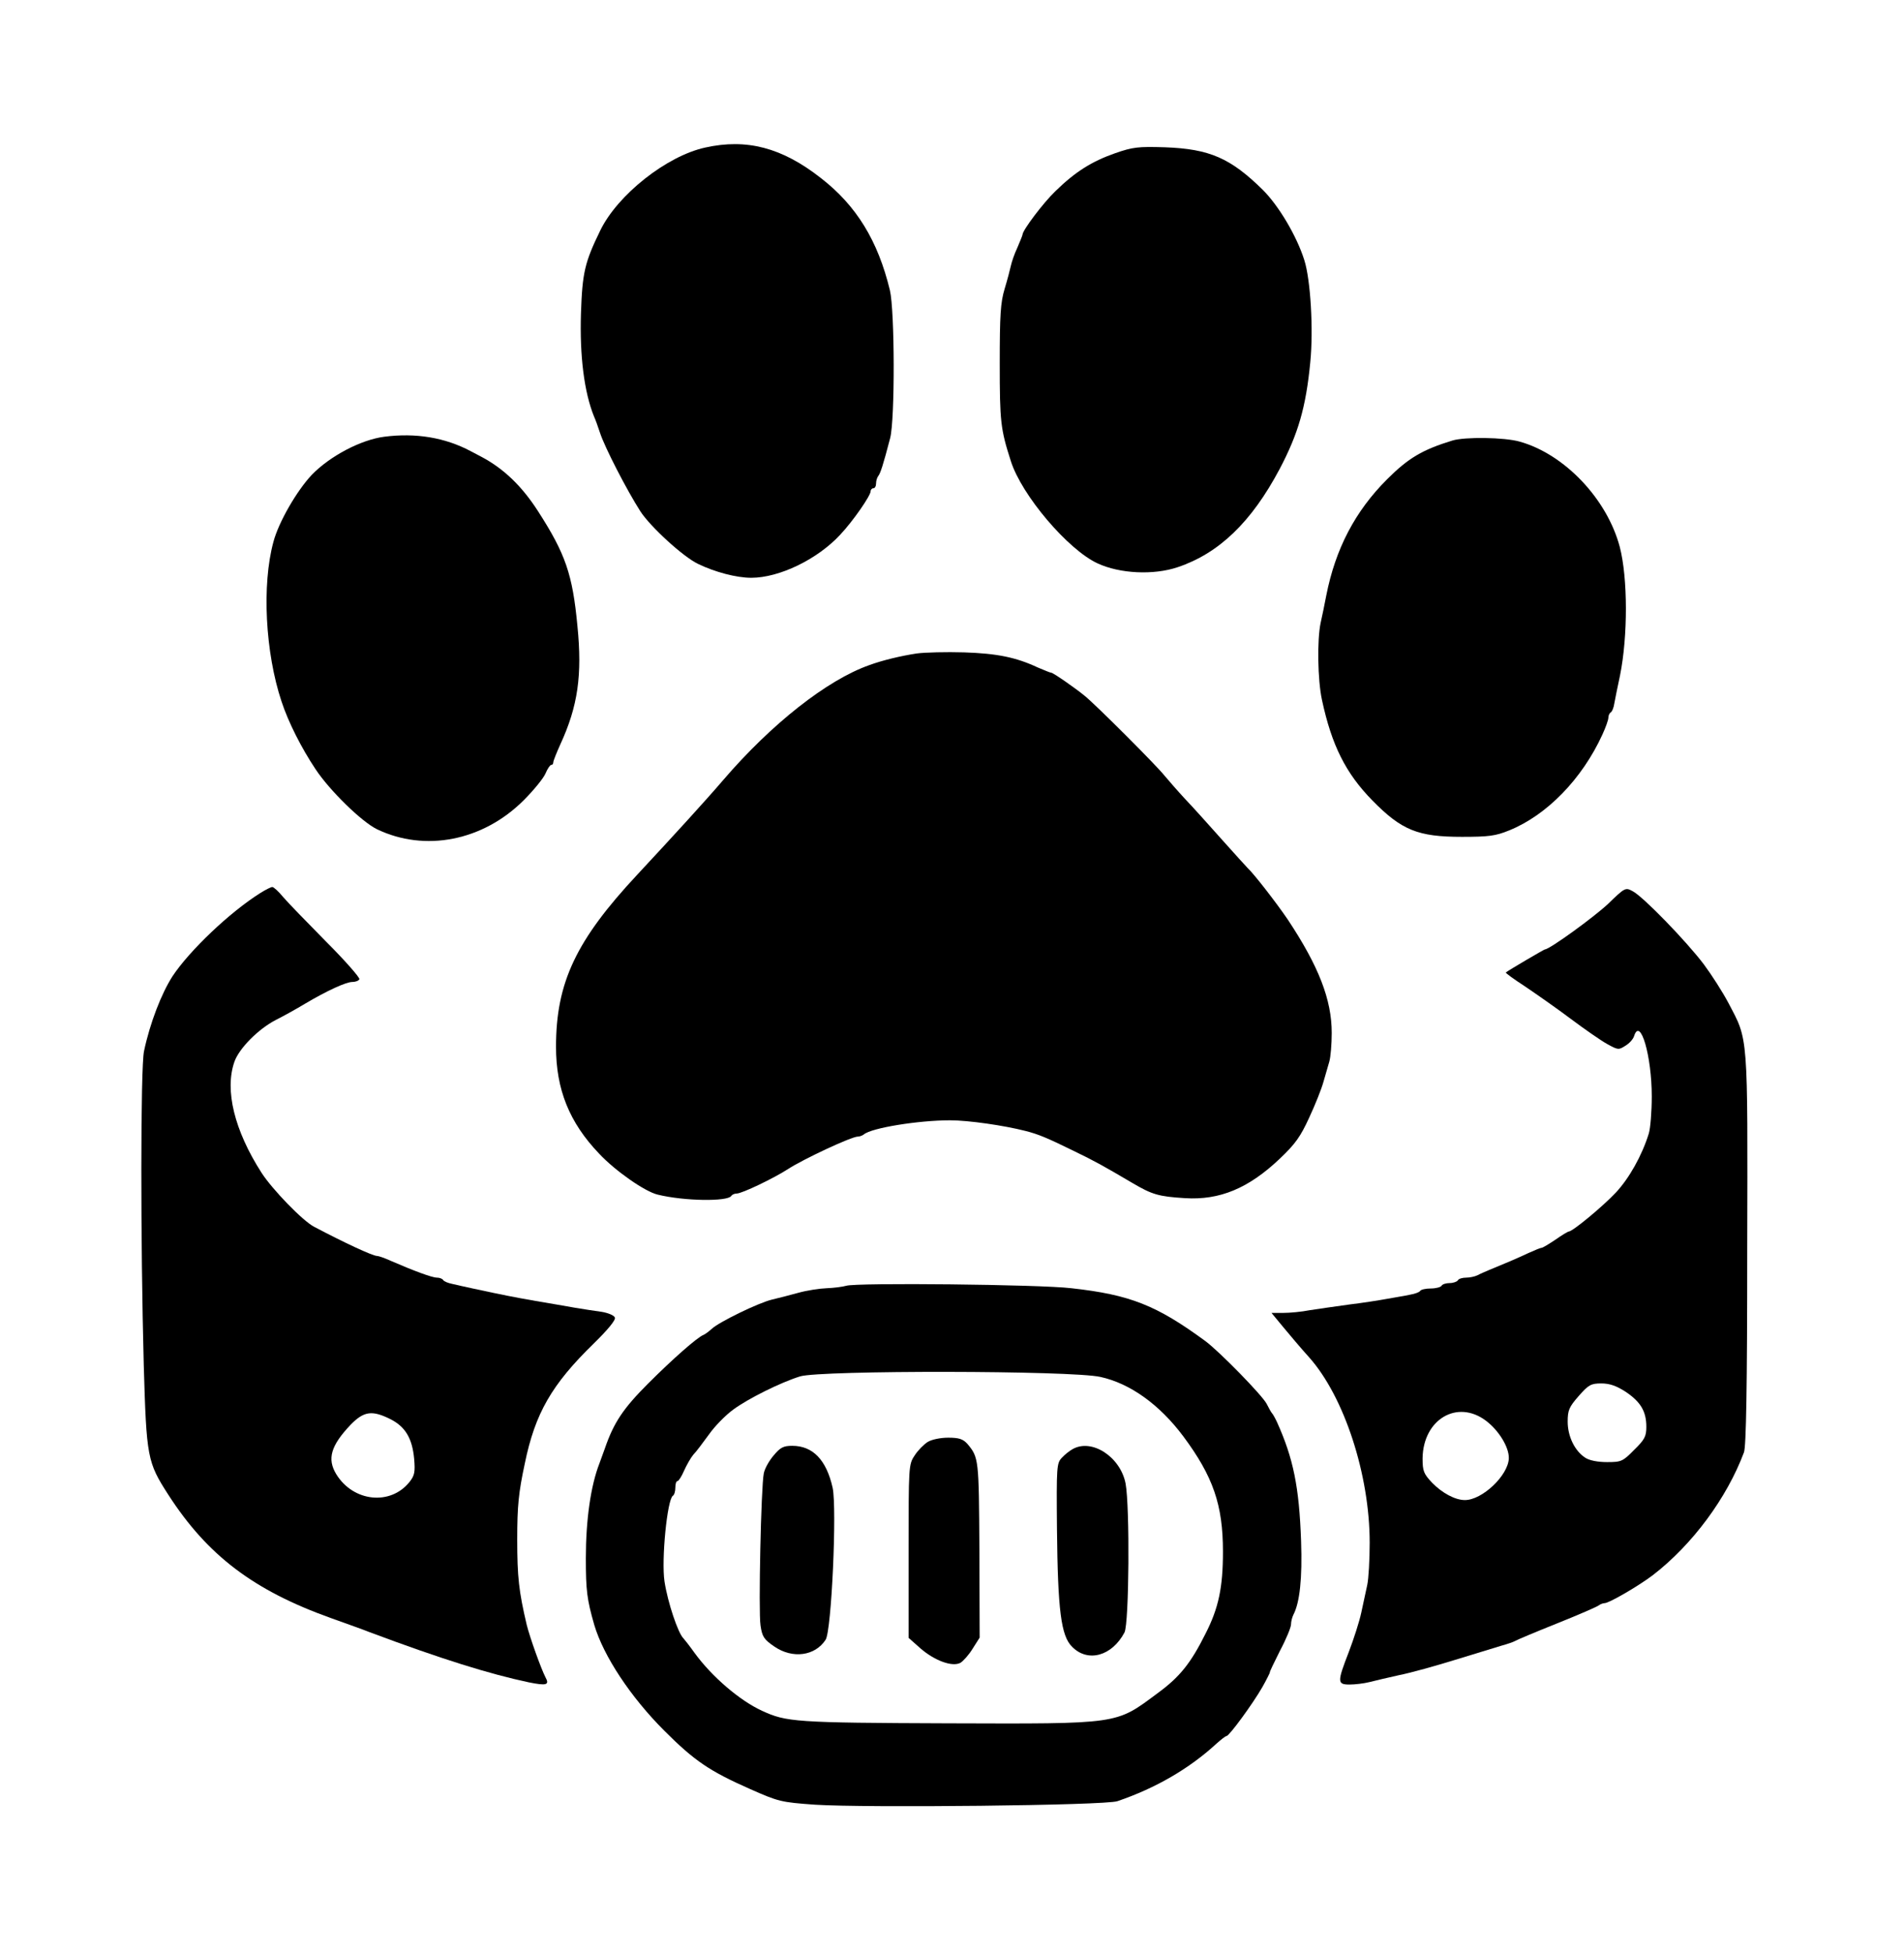 <?xml version="1.0" standalone="no"?>
<!DOCTYPE svg PUBLIC "-//W3C//DTD SVG 20010904//EN"
 "http://www.w3.org/TR/2001/REC-SVG-20010904/DTD/svg10.dtd">
<svg version="1.0" xmlns="http://www.w3.org/2000/svg"
 width="702pt" height="720pt" viewBox="0 0 702 720"
 preserveAspectRatio="xMidYMid meet">

<g transform="translate(0,720) scale(0.1,-0.1)"
fill="#000000" stroke="none">
<path d="M2600 6656 c-142 -31 -323 -174 -387 -306 -57 -117 -66 -155 -71
-305 -5 -158 12 -291 48 -380 5 -11 15 -38 22 -60 17 -53 99 -212 149 -290 37
-57 158 -168 213 -194 62 -30 141 -51 196 -51 103 0 244 68 328 159 48 51 112
144 112 160 0 6 5 11 10 11 6 0 10 8 10 18 0 10 4 22 8 27 8 10 18 40 44 140
18 69 17 470 -1 545 -44 182 -123 312 -255 414 -143 112 -273 146 -426 112z"/>
<path d="M4111 6635 c-85 -30 -145 -67 -219 -139 -45 -43 -122 -145 -122 -161
0 -3 -9 -24 -19 -48 -11 -23 -21 -53 -24 -67 -3 -14 -13 -52 -23 -85 -15 -50
-18 -96 -18 -275 0 -214 3 -242 41 -360 40 -126 211 -327 320 -377 82 -38 206
-44 295 -14 152 51 272 166 376 362 68 129 97 227 113 394 12 120 1 304 -22
376 -28 89 -94 200 -153 259 -119 117 -196 151 -361 157 -98 3 -118 1 -184
-22z"/>
<path d="M1417 5590 c-86 -11 -200 -71 -267 -140 -55 -58 -123 -175 -142 -248
-43 -158 -30 -408 30 -588 25 -76 73 -171 125 -249 52 -79 171 -195 227 -222
177 -85 391 -43 541 107 36 36 72 80 80 98 7 17 17 32 21 32 5 0 8 4 8 10 0 5
12 35 26 66 65 141 81 256 63 436 -18 191 -44 266 -145 423 -59 92 -126 157
-209 201 -11 6 -29 15 -40 21 -94 50 -202 68 -318 53z"/>
<path d="M5355 5576 c-111 -34 -163 -65 -241 -143 -118 -118 -190 -256 -224
-428 -6 -33 -16 -79 -21 -102 -13 -62 -11 -209 5 -283 36 -168 88 -271 186
-371 108 -110 168 -134 330 -134 98 0 124 3 175 24 138 56 268 189 343 353 12
26 22 54 22 62 0 8 4 17 9 20 5 3 11 18 13 33 3 16 12 62 21 103 29 144 29
359 -1 474 -47 177 -204 342 -369 388 -56 16 -202 18 -248 4z"/>
<path d="M3380 4791 c-59 -9 -126 -25 -175 -43 -156 -55 -361 -217 -538 -423
-65 -76 -182 -204 -317 -349 -226 -242 -300 -398 -300 -635 0 -157 49 -279
159 -394 60 -64 169 -140 216 -151 98 -24 257 -26 271 -5 3 5 12 9 20 9 20 0
138 57 189 90 55 36 234 120 258 120 7 0 17 4 22 8 28 24 201 52 318 52 68 0
199 -19 277 -39 48 -12 81 -26 175 -72 81 -39 113 -57 220 -120 73 -43 97 -50
194 -56 128 -8 234 36 349 145 58 55 77 82 109 152 22 47 45 105 52 130 7 25
17 59 22 76 5 17 9 65 9 106 0 123 -48 246 -162 418 -42 62 -126 170 -148 190
-3 3 -46 50 -95 105 -49 55 -110 123 -136 150 -26 28 -59 66 -75 85 -29 37
-253 261 -295 295 -34 28 -116 85 -123 85 -4 0 -25 9 -49 19 -81 38 -151 52
-272 56 -66 2 -145 0 -175 -4z"/>
<path d="M960 3908 c-113 -71 -261 -212 -324 -307 -41 -64 -83 -172 -105 -276
-13 -60 -13 -705 -1 -1156 10 -343 13 -359 91 -480 144 -223 314 -352 599
-454 58 -21 121 -43 140 -51 267 -100 444 -155 590 -186 65 -13 77 -10 61 19
-16 31 -57 145 -69 193 -29 123 -35 177 -35 315 0 123 5 173 28 280 38 185 99
291 254 442 52 51 82 87 78 96 -3 8 -25 17 -49 21 -23 3 -68 10 -98 15 -30 5
-95 17 -145 25 -85 15 -116 21 -232 46 -27 6 -60 13 -76 17 -15 3 -30 9 -33
14 -3 5 -13 9 -23 9 -18 0 -85 25 -168 61 -24 11 -47 19 -53 19 -16 0 -121 49
-231 107 -42 21 -156 139 -195 200 -100 156 -136 304 -100 408 17 50 89 122
153 155 26 13 75 40 108 60 81 48 151 80 174 80 11 0 23 4 26 10 3 5 -52 68
-122 138 -70 71 -142 145 -159 165 -17 21 -35 37 -40 37 -5 0 -25 -10 -44 -22z
m480 -1940 c55 -28 80 -71 87 -146 4 -48 2 -61 -17 -85 -70 -88 -207 -74 -270
28 -35 57 -20 106 53 183 49 50 79 54 147 20z"/>
<path d="M5929 3868 c-52 -49 -216 -168 -233 -168 -3 0 -136 -78 -144 -85 -2
-2 30 -25 70 -51 40 -27 116 -80 168 -119 52 -39 114 -82 136 -94 40 -22 42
-22 67 -6 15 9 29 25 32 36 23 71 65 -74 65 -223 0 -56 -5 -118 -11 -137 -25
-81 -73 -166 -122 -218 -48 -51 -159 -143 -173 -143 -3 0 -25 -13 -49 -30 -24
-16 -47 -30 -51 -30 -4 0 -26 -9 -48 -19 -40 -19 -97 -43 -146 -63 -14 -6 -33
-14 -42 -19 -10 -5 -29 -9 -42 -9 -14 0 -28 -4 -31 -10 -3 -5 -17 -10 -30 -10
-13 0 -27 -4 -30 -10 -3 -5 -21 -10 -40 -10 -19 0 -36 -4 -39 -9 -3 -5 -20
-11 -38 -14 -18 -4 -55 -10 -83 -15 -27 -5 -90 -15 -140 -21 -49 -7 -115 -16
-146 -21 -30 -6 -74 -10 -98 -10 l-43 0 43 -52 c24 -29 67 -80 96 -112 129
-145 223 -432 223 -683 0 -63 -4 -133 -9 -156 -5 -23 -15 -69 -22 -102 -7 -33
-28 -98 -46 -145 -43 -111 -43 -120 3 -120 20 0 53 4 73 9 20 5 70 17 111 26
41 8 134 34 205 56 72 22 148 45 170 52 22 6 45 14 50 17 6 4 75 33 155 65 80
32 149 62 155 67 5 4 15 8 21 8 17 0 128 65 179 104 146 113 272 284 335 452
8 22 12 234 12 750 2 802 4 767 -69 906 -21 40 -62 104 -91 143 -65 86 -225
251 -263 270 -26 14 -28 13 -90 -47z m65 -1799 c55 -37 76 -72 76 -129 0 -35
-6 -47 -45 -85 -42 -43 -48 -45 -100 -45 -34 0 -65 6 -80 16 -39 25 -65 79
-65 133 0 42 5 54 41 95 36 41 45 46 83 46 31 0 56 -9 90 -31z m-516 -106 c48
-36 86 -98 85 -139 -2 -63 -98 -154 -162 -154 -36 0 -84 26 -121 64 -31 33
-35 43 -35 90 2 143 127 218 233 139z"/>
<path d="M3120 2460 c-14 -4 -46 -8 -72 -9 -26 -1 -73 -8 -105 -17 -32 -9 -76
-20 -97 -25 -50 -12 -196 -83 -222 -108 -11 -10 -25 -20 -30 -22 -22 -8 -113
-88 -204 -179 -92 -92 -127 -144 -160 -240 -7 -19 -16 -44 -20 -55 -32 -82
-50 -208 -50 -349 0 -119 4 -152 31 -246 34 -115 134 -266 258 -390 112 -112
167 -149 316 -215 106 -47 115 -49 240 -58 186 -12 1070 -3 1115 13 141 48
265 120 365 212 17 15 33 28 37 28 10 0 97 119 132 180 17 30 29 55 28 55 -2
0 15 35 37 79 23 43 41 87 41 98 0 10 4 26 9 36 23 44 33 133 28 272 -7 197
-28 303 -89 438 -7 15 -15 29 -18 32 -3 3 -12 19 -20 35 -16 31 -174 193 -227
232 -179 131 -276 170 -493 194 -116 14 -795 21 -830 9z m937 -336 c110 -24
218 -102 305 -218 111 -149 147 -254 147 -426 0 -132 -16 -208 -64 -302 -55
-110 -95 -160 -177 -220 -156 -116 -136 -113 -775 -111 -562 2 -594 5 -683 46
-83 38 -185 126 -248 212 -20 28 -39 52 -42 55 -20 19 -58 132 -70 210 -12 80
10 303 31 316 5 3 9 16 9 30 0 13 3 24 8 24 4 0 15 17 24 38 9 20 24 47 34 59
11 11 36 45 58 75 21 30 61 71 90 92 56 41 175 100 246 122 77 23 1000 22
1107 -2z"/>
<path d="M3420 1884 c-14 -9 -36 -31 -48 -50 -22 -33 -22 -40 -22 -353 l0
-319 44 -39 c52 -45 117 -69 147 -53 10 6 31 29 45 52 l26 41 -1 324 c-2 336
-2 340 -45 391 -16 17 -30 22 -70 22 -29 0 -62 -7 -76 -16z"/>
<path d="M2852 1834 c-17 -20 -33 -49 -36 -66 -10 -49 -20 -509 -12 -560 6
-42 13 -52 51 -78 67 -46 150 -35 189 25 22 33 42 484 26 560 -23 103 -73 155
-149 155 -33 0 -44 -6 -69 -36z"/>
<path d="M3955 1858 c-11 -6 -29 -20 -40 -32 -19 -20 -20 -32 -18 -261 3 -302
15 -396 56 -436 58 -59 147 -34 193 53 17 33 20 463 4 549 -19 98 -124 167
-195 127z"/>
</g>
</svg>
